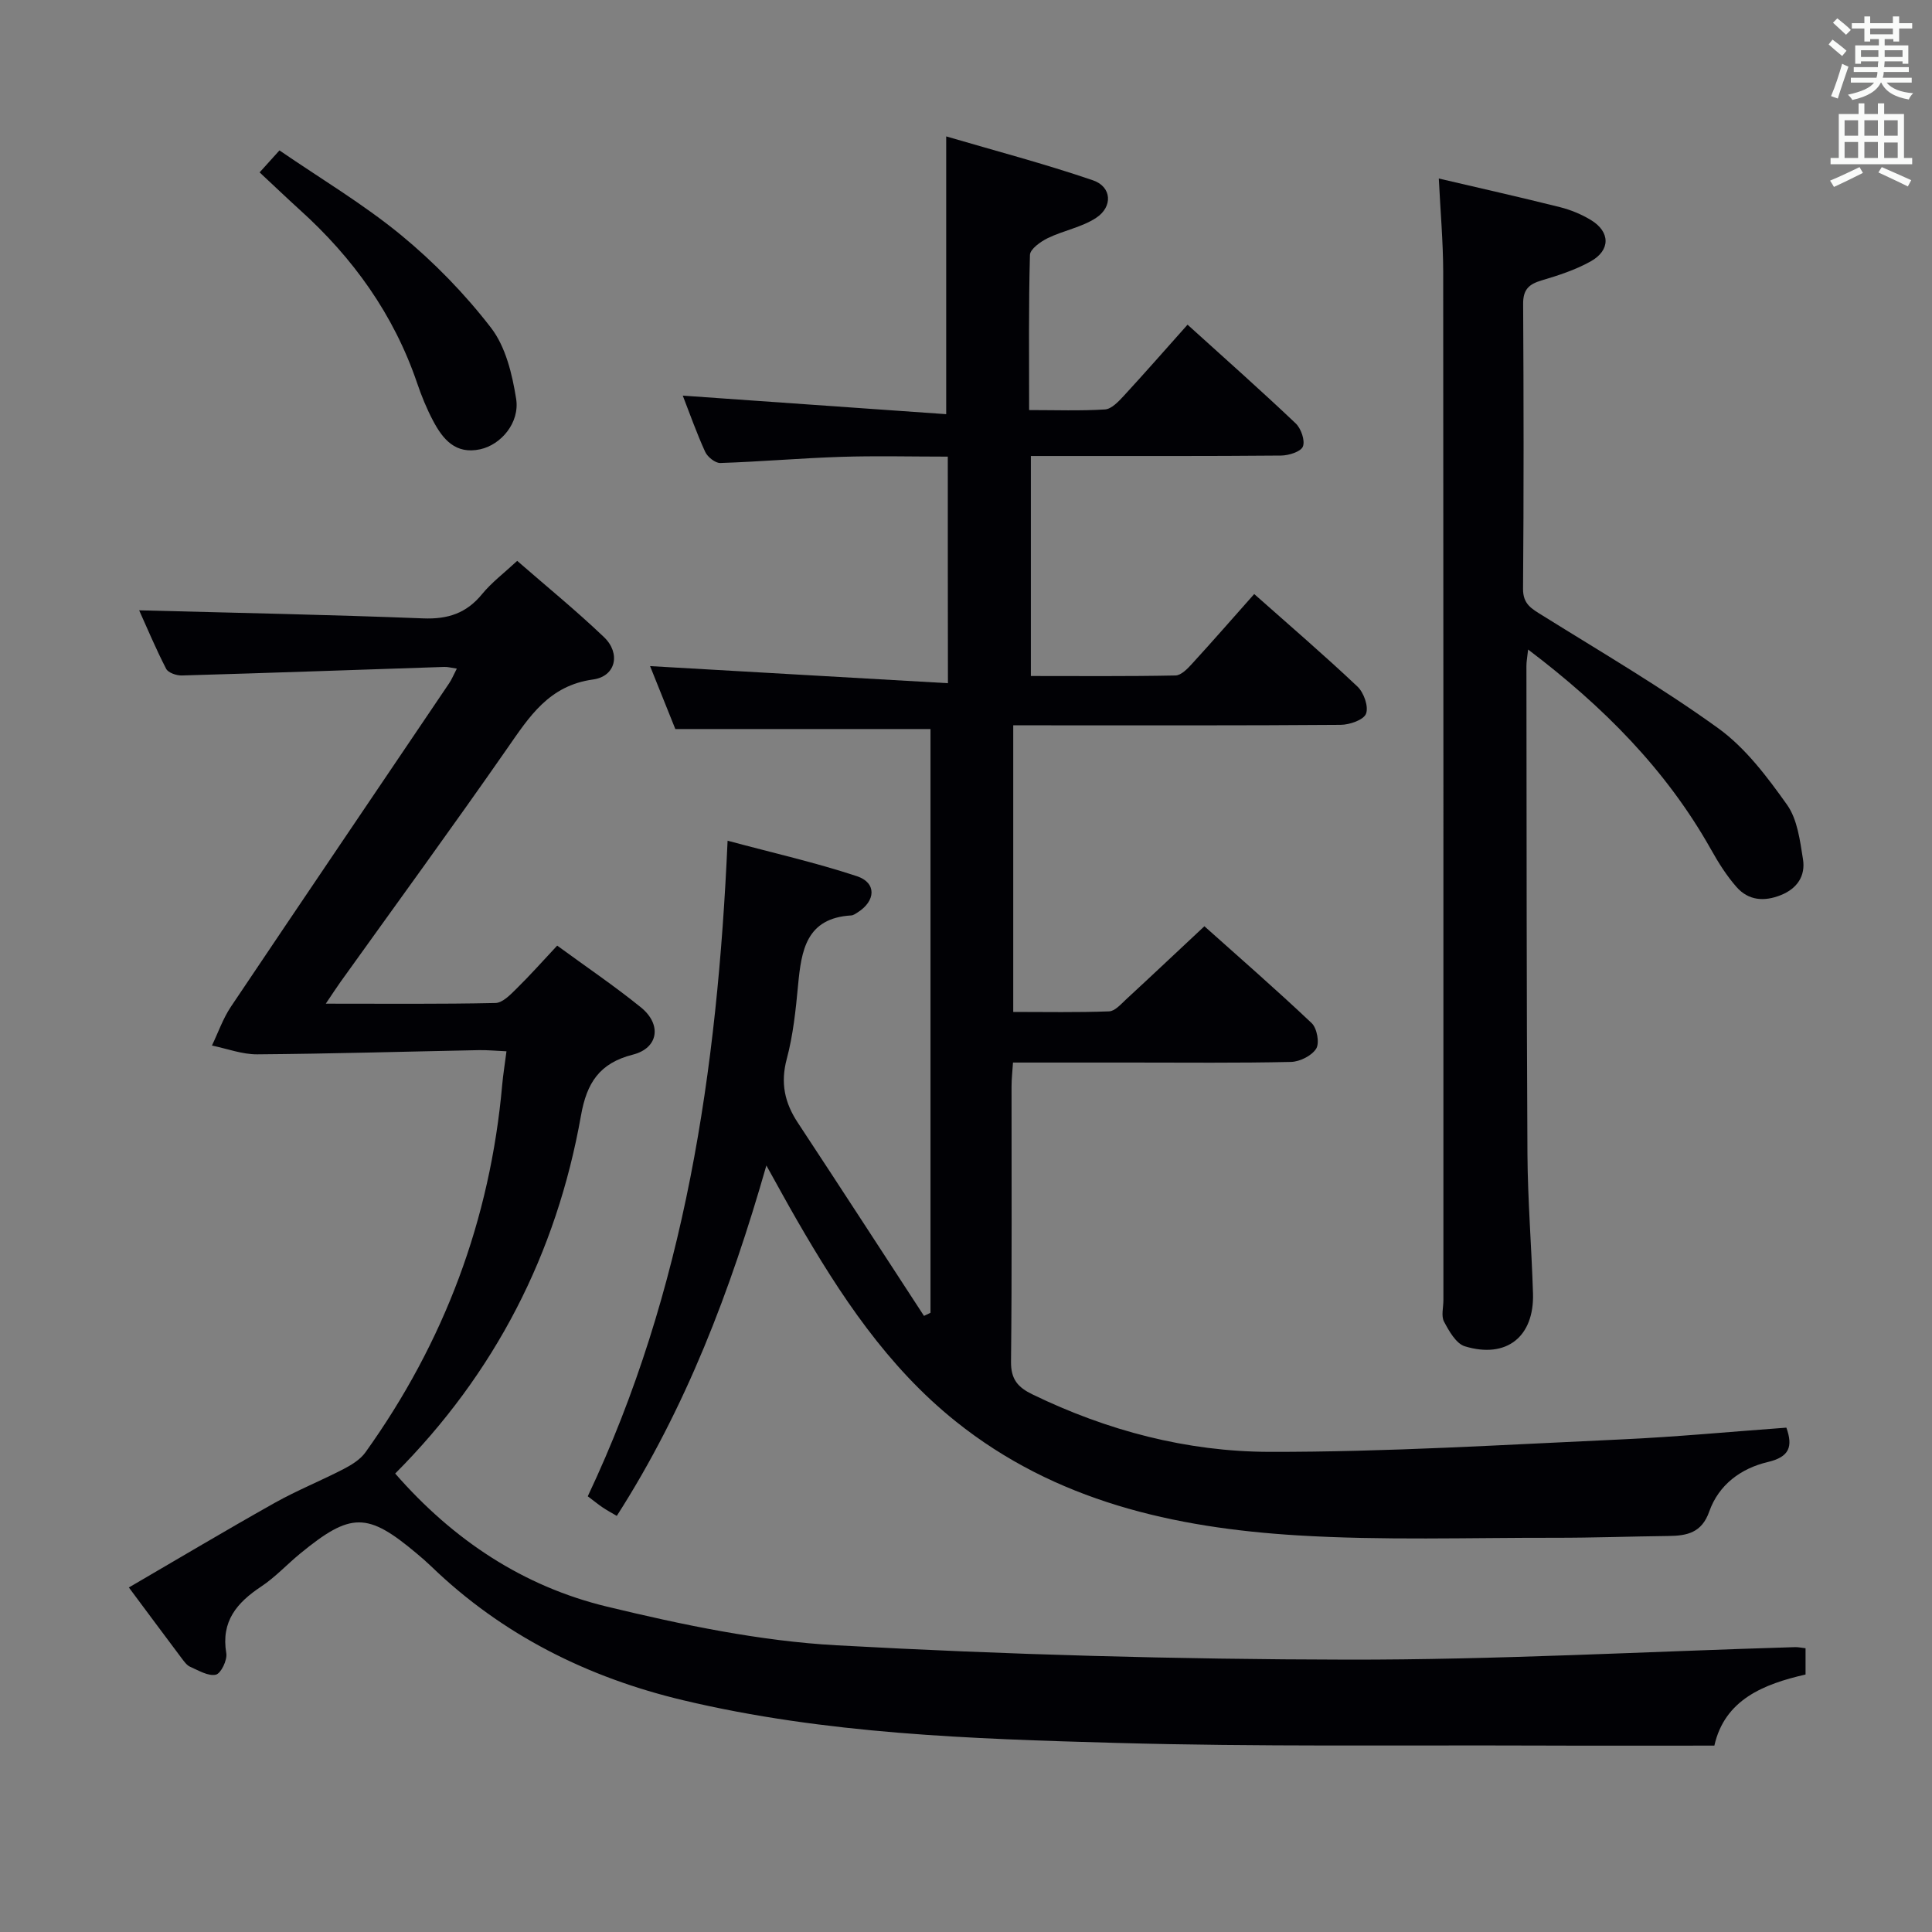 <svg enable-background="new 0 0 400 400" viewBox="0 0 400 400" xmlns="http://www.w3.org/2000/svg"><rect x="0" y="0" width="400" height="400" fill="#808080" stroke="none"/><g fill="#010105"><path d="m196.23 94.54c-7.63 0-14.92-.19-22.21.05-8.3.27-16.59 1-24.89 1.27-1.04.03-2.63-1.24-3.12-2.29-1.79-3.91-3.22-7.99-4.65-11.66 18.05 1.27 36.13 2.55 54.54 3.84 0-19.56 0-37.91 0-57.51 10.01 2.94 20.32 5.65 30.38 9.09 3.91 1.33 4.17 5.48.64 7.79-2.97 1.94-6.74 2.6-9.99 4.18-1.5.73-3.66 2.27-3.69 3.49-.29 10.46-.17 20.93-.17 32.11 5.52 0 10.63.19 15.71-.13 1.34-.09 2.77-1.61 3.84-2.76 4.37-4.74 8.62-9.6 13.25-14.79 7.71 6.98 15.16 13.58 22.38 20.43 1.12 1.06 1.99 3.56 1.5 4.8-.43 1.08-2.95 1.86-4.55 1.87-15.17.14-30.33.08-45.5.09-1.97 0-3.95 0-6.27 0v45.55c10.07 0 20.01.09 29.94-.11 1.18-.02 2.52-1.42 3.47-2.47 4.25-4.64 8.39-9.39 12.83-14.39 7.31 6.49 14.51 12.66 21.39 19.17 1.31 1.24 2.33 4.14 1.76 5.61-.49 1.28-3.4 2.29-5.25 2.3-20.67.16-41.33.1-62 .1-1.81 0-3.61 0-5.79 0v59.34c6.67 0 13.27.13 19.86-.12 1.21-.05 2.46-1.51 3.53-2.5 5.26-4.85 10.46-9.77 16.19-15.12 7.03 6.29 14.77 13.02 22.21 20.06 1.1 1.04 1.66 4.1.94 5.27-.91 1.47-3.39 2.72-5.23 2.76-10.99.25-22 .13-33 .13-7.99 0-15.98 0-24.55 0-.11 1.78-.3 3.35-.3 4.93-.02 19 .1 38-.11 57-.04 3.67 1.44 5.32 4.43 6.77 15.5 7.53 32.01 11.86 49.03 11.9 24.27.05 48.54-1.47 72.81-2.57 11.42-.52 22.81-1.61 34.26-2.44 1.41 3.98.6 6.07-3.86 7.12-5.54 1.31-10.15 4.69-12.11 10.25-1.55 4.41-4.61 5.02-8.45 5.06-7.83.09-15.66.38-23.49.37-17.79-.03-35.62.58-53.35-.5-25.51-1.56-50.09-7.07-70.72-23.6-14.16-11.33-23.96-26.21-32.9-41.71-1.97-3.41-3.85-6.87-6.3-11.27-7.45 26.04-16.69 50.26-30.97 72.55-1.03-.61-2-1.13-2.91-1.74-.95-.64-1.83-1.37-3.1-2.32 20.12-42.57 26.84-88.03 28.95-135.73 9.41 2.53 18.23 4.52 26.78 7.35 4.1 1.36 3.91 5.11.15 7.49-.42.26-.88.61-1.34.63-9.32.55-10.32 7.25-11 14.46-.48 5.12-1.02 10.31-2.34 15.25-1.33 4.97-.44 9.07 2.28 13.19 8.76 13.3 17.43 26.67 26.13 40.01.45-.21.9-.43 1.35-.64 0-40.33 0-80.65 0-120.86-17.41 0-34.79 0-52.83 0-1.58-3.94-3.48-8.66-5.23-13.03 20.48 1.18 40.86 2.35 61.67 3.54-.03-16.3-.03-31.22-.03-46.91z"/><path d="m373.82 341.25v5.44c-8.66 1.98-16.74 5.19-18.88 14.72-12.33 0-24.13.04-35.93-.01-29.32-.11-58.66.27-87.96-.55-30.03-.84-60.16-1.83-89.6-8.83-19.74-4.7-37.45-13.5-52.19-27.74-.96-.92-1.97-1.8-2.99-2.65-10.22-8.59-13.64-8.59-24.17.06-2.7 2.22-5.11 4.85-8 6.77-5.05 3.35-8.37 7.2-7.25 13.82.24 1.41-1.1 4.19-2.15 4.44-1.57.37-3.58-.87-5.31-1.62-.71-.31-1.26-1.09-1.76-1.75-3.59-4.78-7.15-9.58-10.95-14.68 10.21-5.94 20.13-11.87 30.2-17.52 4.62-2.59 9.58-4.58 14.29-7.02 1.66-.86 3.44-1.97 4.5-3.45 16.32-22.8 25.83-48.16 28.31-76.13.19-2.11.54-4.21.88-6.89-2.17-.1-3.94-.27-5.7-.24-15.3.3-30.6.75-45.9.87-3.12.02-6.25-1.18-9.38-1.82 1.29-2.69 2.28-5.58 3.92-8.03 15-22.36 30.12-44.64 45.18-66.96.54-.79.9-1.7 1.6-3.05-1.13-.16-1.87-.38-2.6-.35-18.11.6-36.22 1.25-54.34 1.77-1.1.03-2.82-.56-3.24-1.38-2.17-4.21-4-8.59-5.59-12.11 19.69.52 39.26.9 58.81 1.67 5.1.2 8.95-1.06 12.19-5.03 1.98-2.41 4.54-4.34 7.27-6.88 6.06 5.28 12.23 10.31 17.97 15.79 3.5 3.34 2.47 8.12-2.26 8.77-9.16 1.26-13.2 7.7-17.8 14.31-11.31 16.25-22.99 32.25-34.52 48.35-.83 1.17-1.61 2.37-3.02 4.46 12.33 0 23.74.11 35.13-.14 1.48-.03 3.09-1.72 4.34-2.95 2.84-2.79 5.48-5.77 8.44-8.93 5.91 4.33 11.82 8.32 17.34 12.79 4.36 3.54 3.63 8.43-1.67 9.78-6.94 1.76-9.55 5.87-10.74 12.59-5.07 28.61-17.82 53.43-38.47 74.14 12.06 13.83 26.59 23.4 43.87 27.56 15.59 3.76 31.56 7.12 47.5 8 35.2 1.94 70.49 2.91 105.74 2.97 30.92.05 61.85-1.67 92.77-2.59.64-.01 1.27.14 2.12.23z"/><path d="m297.89 36.96c8.68 2.03 16.91 3.88 25.09 5.93 2.23.56 4.45 1.48 6.41 2.67 4.02 2.44 4.08 6.26-.08 8.57-3.16 1.76-6.7 2.91-10.19 3.94-2.62.78-3.79 1.92-3.77 4.84.11 19.66.14 39.32-.02 58.98-.03 3.2 1.78 4.14 3.98 5.51 12.25 7.64 24.76 14.95 36.45 23.39 5.64 4.08 10.13 10.06 14.23 15.83 2.15 3.03 2.68 7.41 3.3 11.28.54 3.41-1.16 6.05-4.58 7.42-3.45 1.39-6.7 1.13-9.16-1.65-2.06-2.34-3.77-5.05-5.3-7.79-9.29-16.53-22.29-29.6-37.87-41.4-.17 1.62-.36 2.52-.35 3.42.04 33.65.02 67.31.21 100.96.06 9.64.85 19.27 1.15 28.91.28 8.97-5.47 13.59-14.1 10.97-1.82-.55-3.28-3.15-4.32-5.11-.62-1.17-.13-2.94-.13-4.44 0-70.97.02-141.95-.04-212.92-.02-6.3-.58-12.57-.91-19.31z"/><path d="m53.75 35.69c1.42-1.57 2.42-2.67 4.11-4.55 8.43 5.79 17.28 11.05 25.15 17.51 6.87 5.65 13.24 12.19 18.66 19.23 3.03 3.94 4.38 9.59 5.19 14.68.79 4.97-3.15 9.53-7.44 10.46-5.12 1.11-7.74-2.08-9.77-5.93-1.31-2.48-2.39-5.12-3.29-7.78-4.84-14.21-13.28-25.95-24.35-35.92-2.7-2.45-5.33-4.98-8.26-7.7z"/></g><path d="m378.6 9.2.8-1c.9.7 1.9 1.4 2.9 2.3l-.9 1.1c-1.1-.9-2-1.7-2.8-2.4zm.5 10.7c.9-2.1 1.6-4.3 2.3-6.7.4.2.8.4 1.3.6-.7 2.1-1.5 4.3-2.2 6.6zm.4-15.2.9-.9c1 .8 2 1.6 2.8 2.4l-1 1c-1-.9-1.9-1.8-2.7-2.5zm12.5-1.3h1.2v1.4h2.7v1.1h-2.7v2.7h-1.2v-.5h-1.8v1.3h4.9v3.8h-1.2v-.5h-3.7c0 .4-.1.9-.1 1.2h5.1v1h-5.2c0 .5-.1.9-.2 1.2h6v1h-5.2c1.1 1.3 2.9 2 5.5 2.2-.4.4-.7.8-.9 1.3-2.9-.5-4.8-1.6-5.7-3.5h-.1c-.8 1.7-2.7 2.9-5.9 3.6-.2-.4-.6-.8-.9-1.1 2.8-.6 4.6-1.4 5.4-2.5h-4.8v-1h5.3c.1-.3.2-.7.2-1.2h-4.9v-1h5c0-.4 0-.8.1-1.2h-3.6v.5h-1.2v-3.8h4.9v-1.3h-1.8v.5h-1.2v-2.7h-2.6v-1.1h2.6v-1.4h1.2v1.4h4.7v-1.4zm-6.7 8.4h3.6c0-.4 0-.9 0-1.4h-3.6zm1.9-4.7h4.7v-1.2h-4.7zm6.7 3.3h-3.7v1.4h3.7z" fill="#fafbfa"/><path d="m384.7 21.4h1.3v2.2h2.8v-2.2h1.3v2.2h4.1v9.1h1.7v1.3h-16.9v-1.3h1.7v-9.1h4.1v-2.2zm.3 13.2.7 1.2c-1.8.9-3.8 1.9-6 2.9-.2-.4-.5-.8-.8-1.3 2.4-1 4.4-2 6.1-2.8zm-3.1-6.5h2.8v-3.2h-2.8zm0 4.6h2.8v-3.3h-2.8zm4.1-4.6h2.8v-3.2h-2.8zm0 4.6h2.8v-3.3h-2.8zm3.6 1.9c2.1.9 4.1 1.8 6.1 2.7l-.7 1.3c-2.2-1.1-4.2-2-6.1-2.9zm3.3-9.7h-2.8v3.2h2.8zm-2.8 7.8h2.8v-3.2h-2.8z" fill="#fafbfa"/></svg>